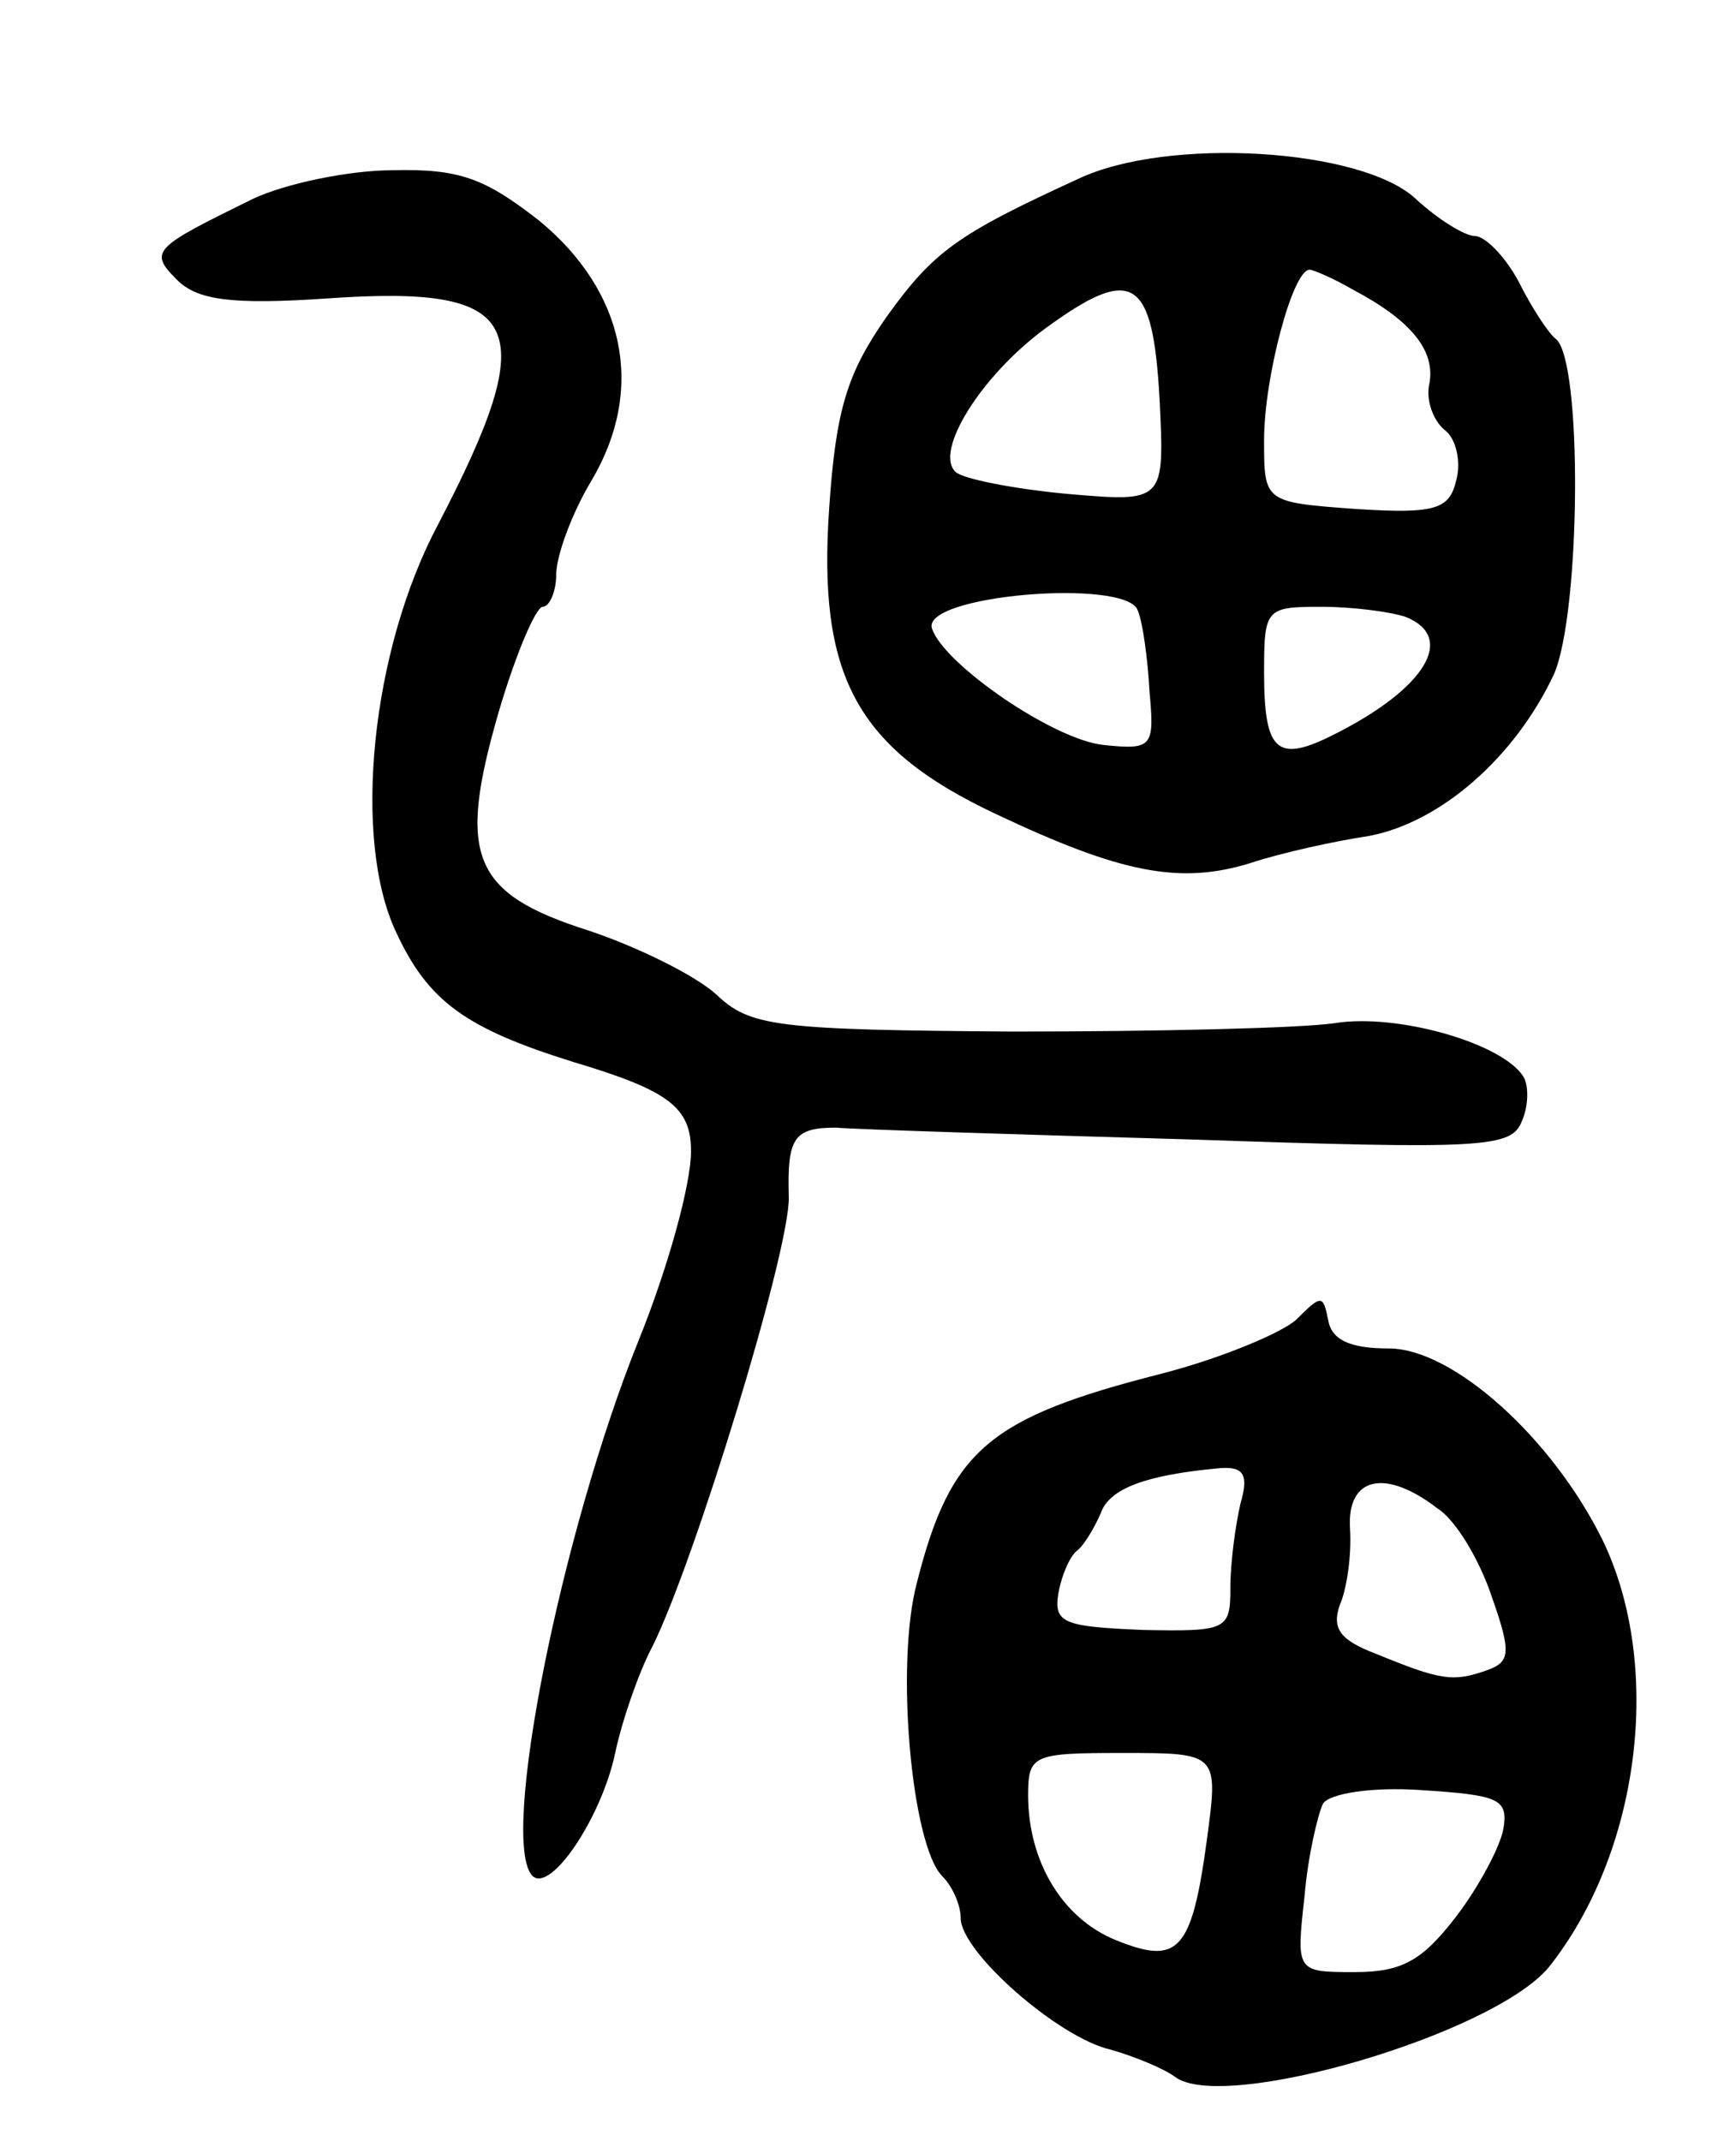 <svg version="1.0" xmlns="http://www.w3.org/2000/svg"
 width="103pt" height="127pt" viewBox="0 0 103 127"
 preserveAspectRatio="xMidYMid meet">
<g transform="translate(0,127) scale(0.1,-0.1)"
fill="#000000" stroke="none">
<path d="M640 1164 c-72 -33 -86 -43 -114 -82 -23 -33 -30 -54 -34 -113 -7
-100 16 -143 99 -182 74 -35 109 -42 151 -29 18 6 50 13 70 16 43 8 87 47 110
96 16 37 17 187 1 199 -4 3 -14 18 -22 34 -8 15 -20 27 -26 27 -6 0 -22 10
-35 22 -32 30 -147 37 -200 12z m163 -66 c34 -18 49 -36 45 -56 -2 -9 2 -21 9
-27 7 -5 10 -19 7 -30 -4 -17 -12 -20 -59 -17 -55 4 -55 4 -55 41 0 37 17 101
27 101 2 0 14 -5 26 -12z m-115 -65 c3 -61 3 -61 -55 -56 -32 3 -62 9 -66 13
-13 12 15 57 53 85 52 38 64 31 68 -42z m-13 -125 c3 -7 6 -29 7 -48 3 -33 2
-35 -27 -32 -30 3 -95 48 -102 69 -7 20 115 30 122 11z m159 -4 c30 -12 12
-42 -41 -69 -35 -18 -43 -12 -43 36 0 38 1 39 34 39 19 0 41 -3 50 -6z"/>
<path d="M150 1152 c-59 -29 -62 -31 -45 -48 12 -12 32 -15 90 -11 116 8 127
-15 65 -134 -40 -75 -51 -187 -25 -242 19 -41 41 -57 105 -77 57 -17 70 -27
70 -53 0 -20 -14 -70 -31 -112 -46 -114 -83 -298 -63 -318 11 -10 41 35 49 73
4 19 14 48 22 63 25 50 82 236 81 267 -1 35 3 41 28 41 11 -1 105 -4 210 -7
175 -6 191 -5 197 11 4 9 4 21 1 26 -12 20 -75 38 -112 32 -20 -3 -106 -5
-191 -5 -141 1 -156 3 -176 22 -12 11 -46 28 -76 38 -69 22 -78 44 -53 130 10
34 22 62 26 62 4 0 8 9 8 19 0 11 9 36 21 56 32 54 20 112 -31 154 -32 25 -47
31 -87 30 -26 0 -64 -8 -83 -17z"/>
<path d="M769 487 c-9 -8 -45 -23 -80 -32 -102 -26 -125 -45 -145 -124 -13
-49 -3 -156 15 -174 6 -6 11 -17 11 -25 0 -20 58 -71 89 -78 14 -4 31 -11 38
-16 28 -22 189 25 222 65 54 68 68 178 32 253 -30 61 -89 114 -127 114 -23 0
-34 5 -36 17 -3 15 -4 15 -19 0z m-33 -109 c-3 -13 -6 -35 -6 -50 0 -25 -2
-26 -52 -25 -47 2 -53 4 -50 22 2 11 7 22 11 25 4 3 10 13 14 22 5 15 27 23
71 27 14 1 17 -4 12 -21z m117 -3 c11 -7 25 -31 32 -52 12 -34 11 -39 -3 -44
-20 -7 -27 -6 -66 10 -21 8 -26 15 -21 29 4 9 7 29 6 45 -2 31 21 36 52 12z
m-137 -197 c-9 -66 -17 -74 -54 -59 -32 13 -52 47 -52 86 0 24 3 25 56 25 57
0 57 0 50 -52z m176 7 c-2 -11 -15 -35 -28 -52 -20 -26 -32 -33 -60 -33 -35 0
-35 0 -30 45 2 24 8 49 11 55 4 6 29 10 58 8 46 -3 52 -5 49 -23z"/>
</g>
</svg>
